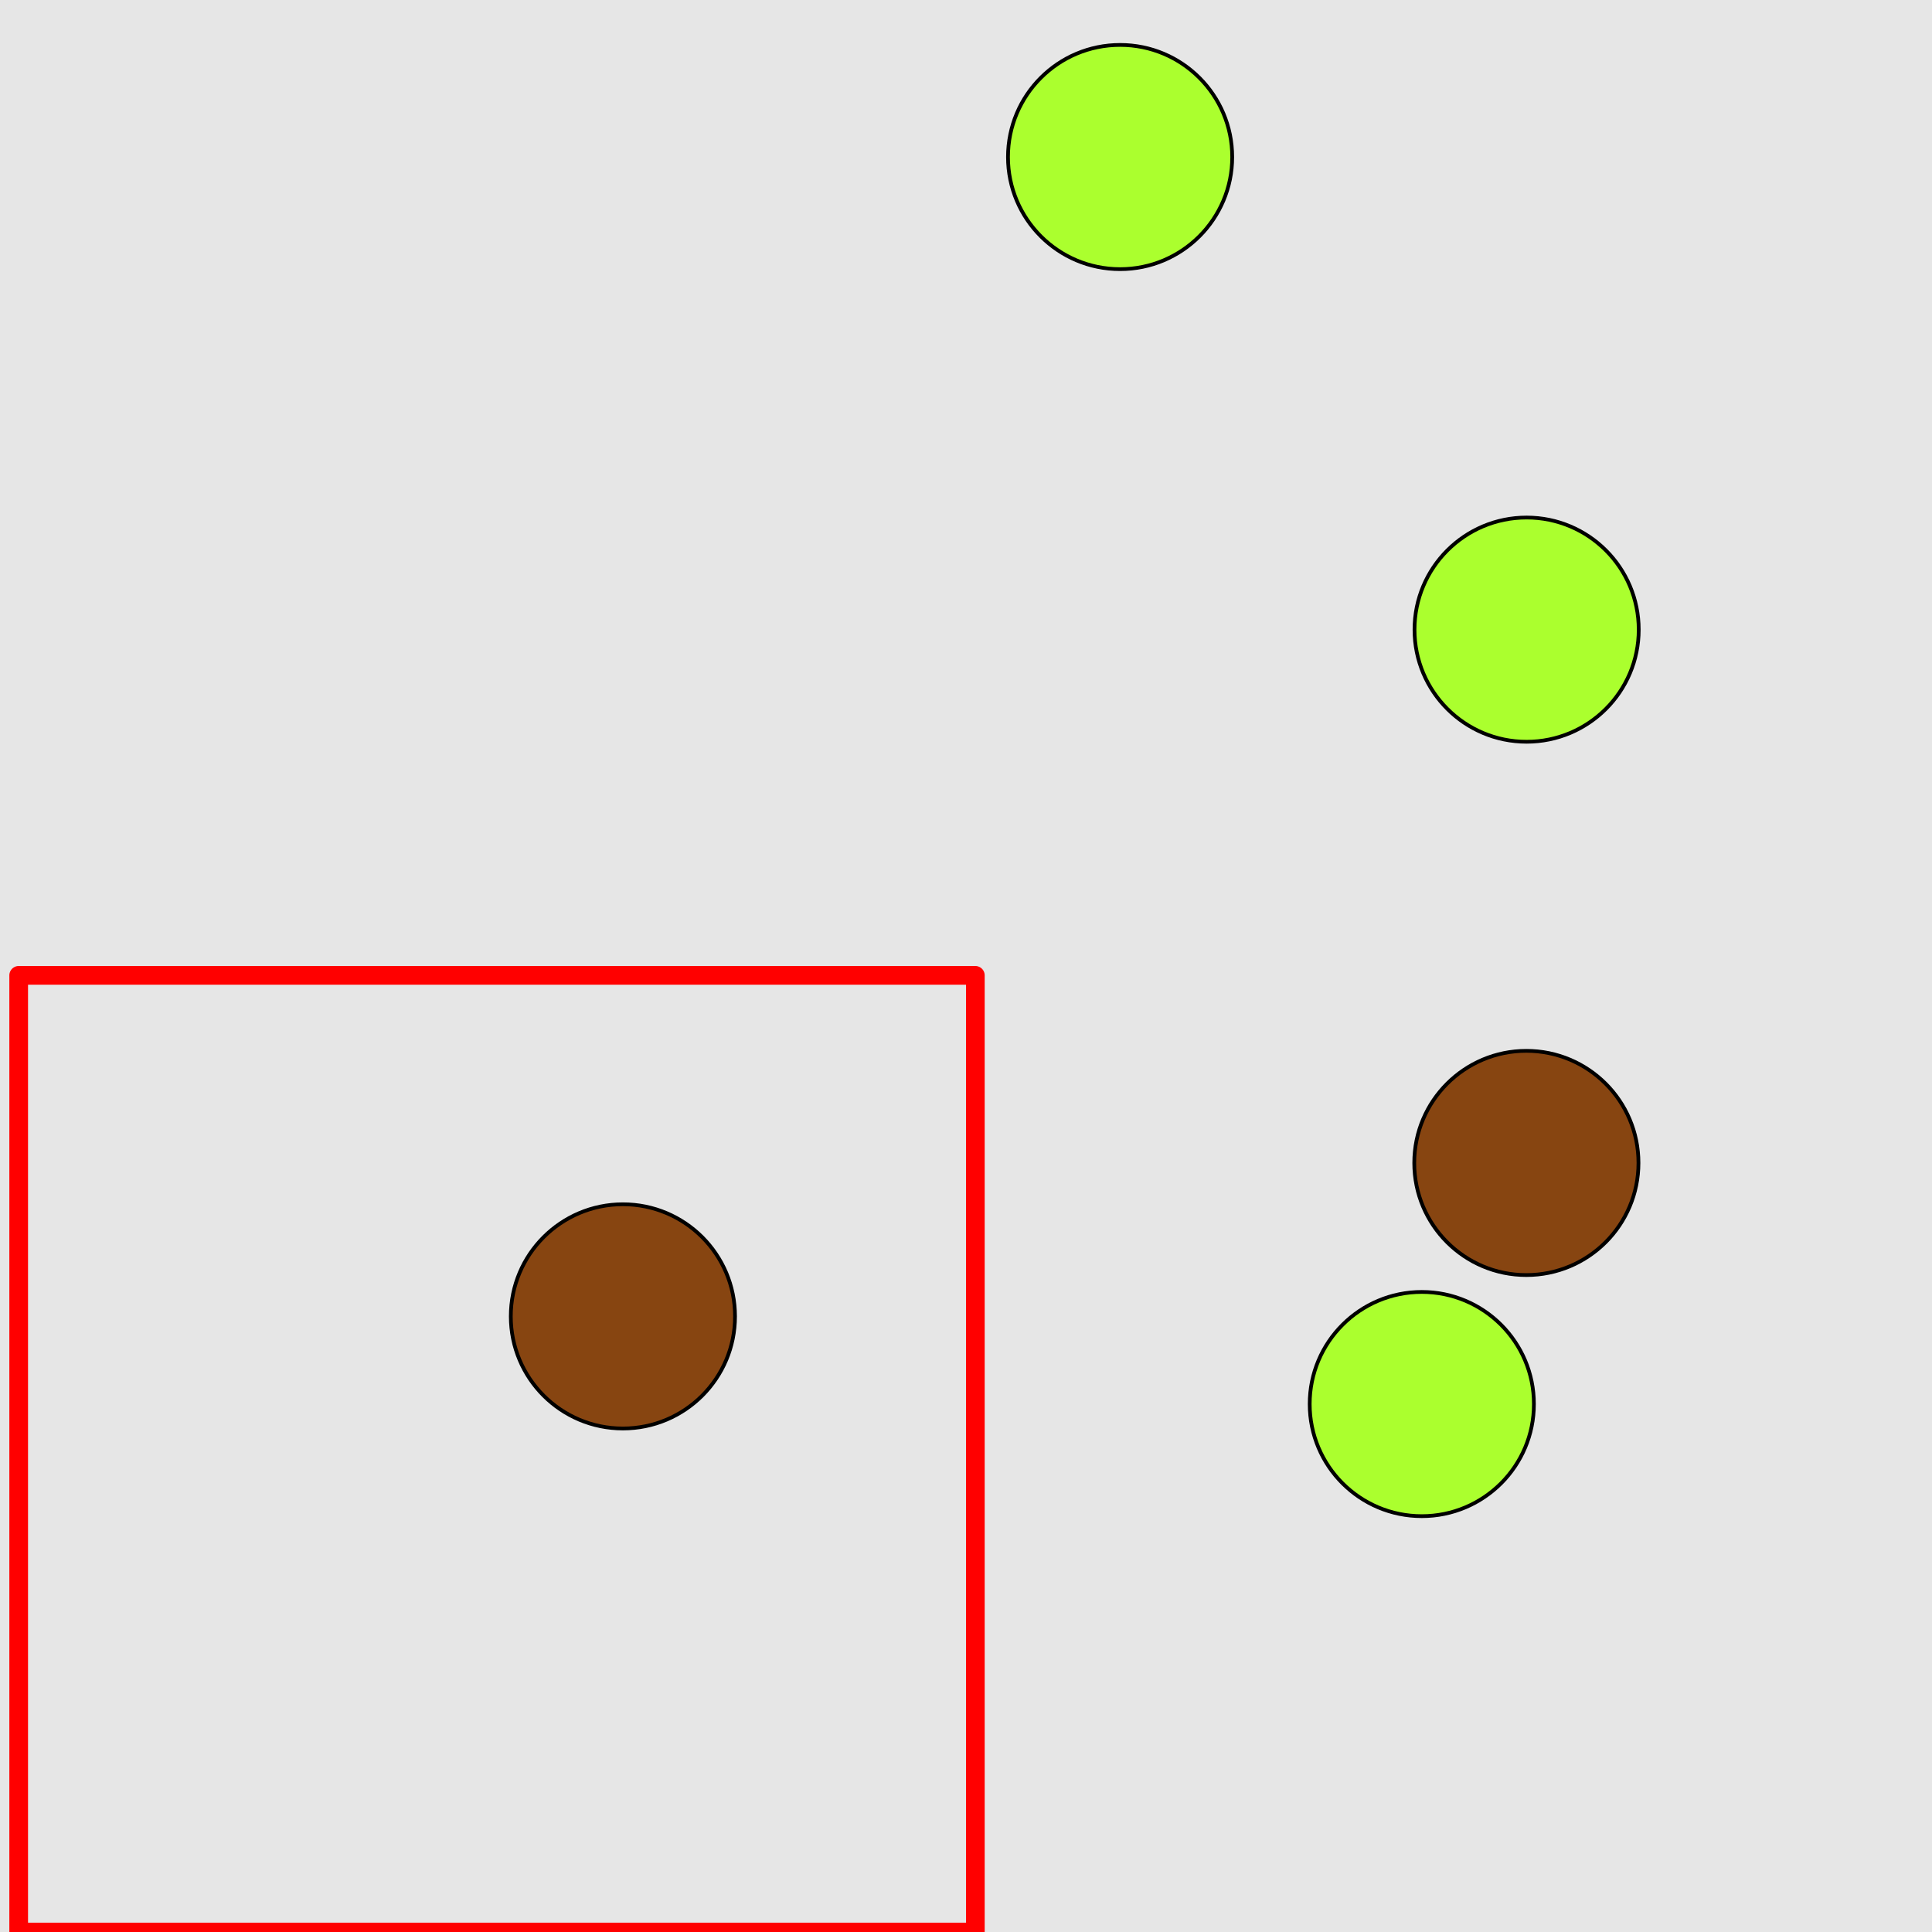 <?xml version="1.0" encoding="UTF-8"?>
<svg xmlns="http://www.w3.org/2000/svg" xmlns:xlink="http://www.w3.org/1999/xlink" width="517pt" height="517pt" viewBox="0 0 517 517" version="1.1">
<g id="surface2906">
<rect x="0" y="0" width="517" height="517" style="fill:rgb(90%,90%,90%);fill-opacity:1;stroke:none;"/>
<path style="fill:none;stroke-width:5;stroke-linecap:butt;stroke-linejoin:round;stroke:rgb(100%,0%,0%);stroke-opacity:1;stroke-miterlimit:10;" d="M 5 261 L 261 261 L 261 517 L 5 517 Z M 5 261 "/>
<path style="fill-rule:nonzero;fill:rgb(53%,27%,7%);fill-opacity:1;stroke-width:1;stroke-linecap:butt;stroke-linejoin:round;stroke:rgb(0%,0%,0%);stroke-opacity:1;stroke-miterlimit:10;" d="M 196.691 352.262 C 196.691 368.832 183.262 382.262 166.691 382.262 C 150.125 382.262 136.691 368.832 136.691 352.262 C 136.691 335.695 150.125 322.262 166.691 322.262 C 183.262 322.262 196.691 335.695 196.691 352.262 "/>
<path style="fill-rule:nonzero;fill:rgb(67%,100%,18%);fill-opacity:1;stroke-width:1;stroke-linecap:butt;stroke-linejoin:round;stroke:rgb(0%,0%,0%);stroke-opacity:1;stroke-miterlimit:10;" d="M 329.738 42.023 C 329.738 58.59 316.305 72.023 299.738 72.023 C 283.168 72.023 269.738 58.59 269.738 42.023 C 269.738 25.453 283.168 12.023 299.738 12.023 C 316.305 12.023 329.738 25.453 329.738 42.023 "/>
<path style="fill-rule:nonzero;fill:rgb(67%,100%,18%);fill-opacity:1;stroke-width:1;stroke-linecap:butt;stroke-linejoin:round;stroke:rgb(0%,0%,0%);stroke-opacity:1;stroke-miterlimit:10;" d="M 438.52 168.492 C 438.52 185.062 425.086 198.492 408.52 198.492 C 391.949 198.492 378.52 185.062 378.52 168.492 C 378.52 151.922 391.949 138.492 408.52 138.492 C 425.086 138.492 438.52 151.922 438.52 168.492 "/>
<path style="fill-rule:nonzero;fill:rgb(67%,100%,18%);fill-opacity:1;stroke-width:1;stroke-linecap:butt;stroke-linejoin:round;stroke:rgb(0%,0%,0%);stroke-opacity:1;stroke-miterlimit:10;" d="M 410.473 375.723 C 410.473 392.293 397.039 405.723 380.473 405.723 C 363.902 405.723 350.473 392.293 350.473 375.723 C 350.473 359.156 363.902 345.723 380.473 345.723 C 397.039 345.723 410.473 359.156 410.473 375.723 "/>
<path style="fill-rule:nonzero;fill:rgb(53%,27%,7%);fill-opacity:1;stroke-width:1;stroke-linecap:butt;stroke-linejoin:round;stroke:rgb(0%,0%,0%);stroke-opacity:1;stroke-miterlimit:10;" d="M 438.453 311.203 C 438.453 327.773 425.02 341.203 408.453 341.203 C 391.883 341.203 378.453 327.773 378.453 311.203 C 378.453 294.633 391.883 281.203 408.453 281.203 C 425.02 281.203 438.453 294.633 438.453 311.203 "/>
</g>
</svg>
